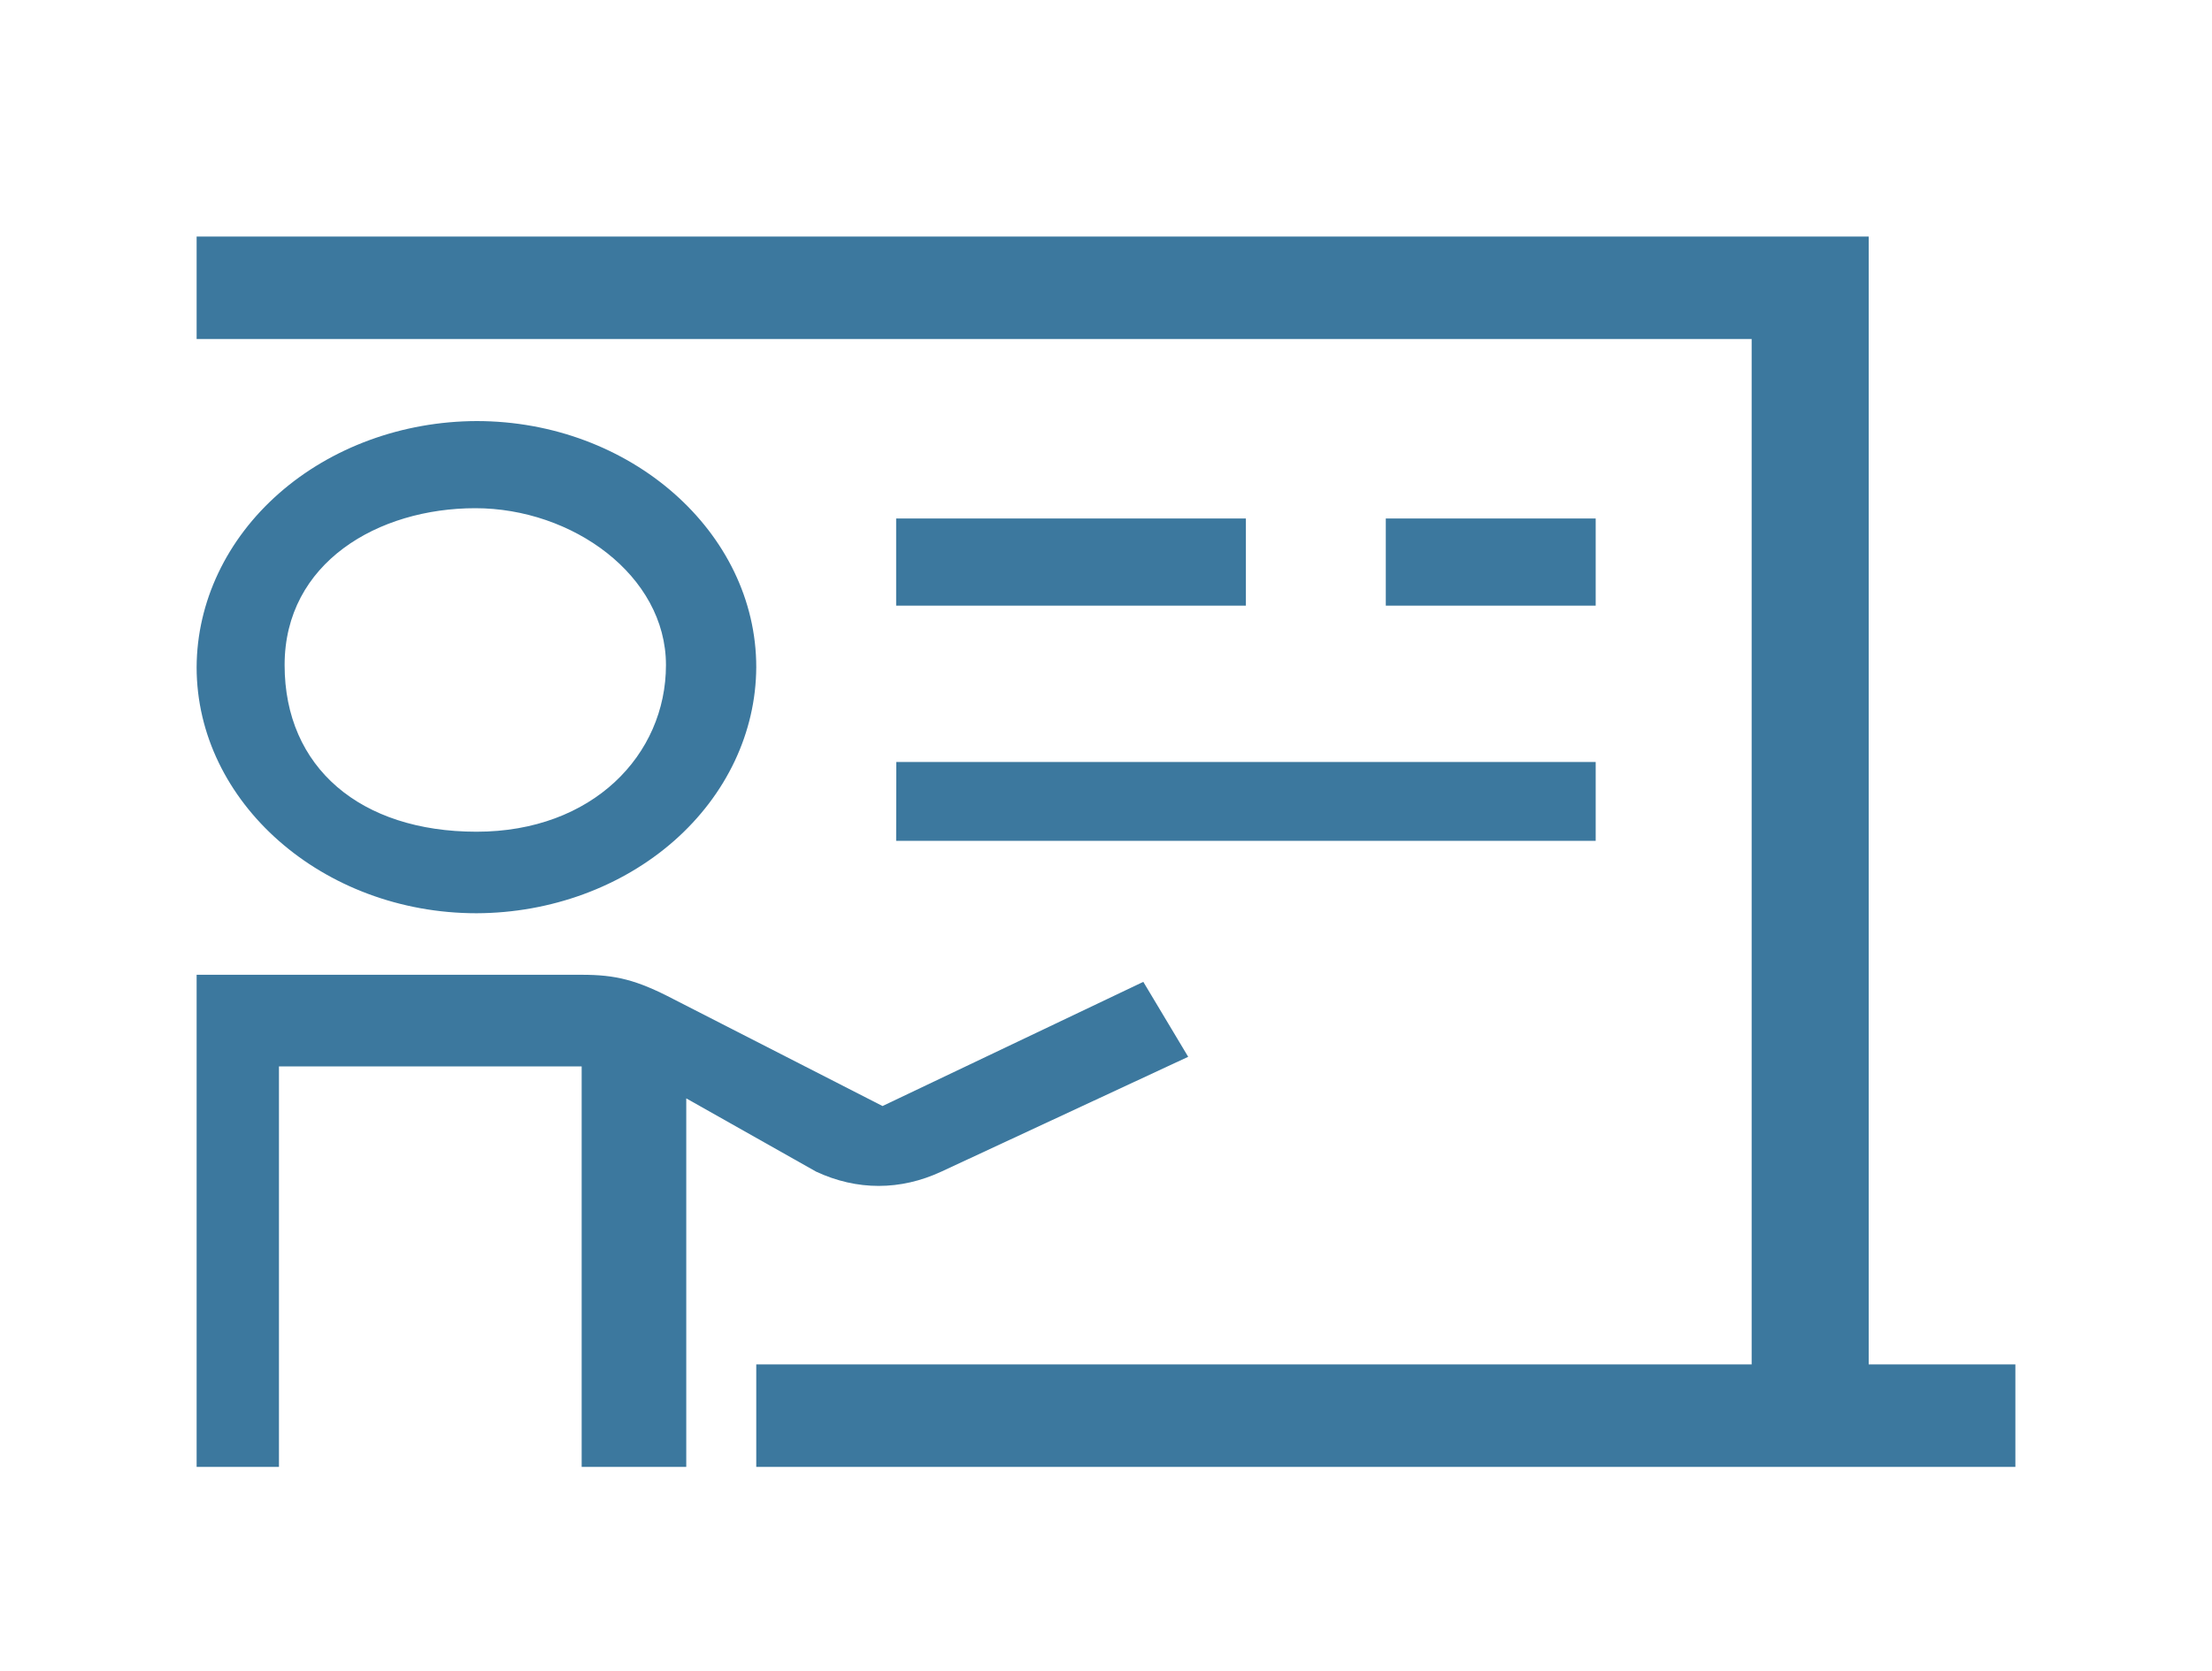 <svg width="45" height="34" viewBox="0 0 45 34" fill="none" xmlns="http://www.w3.org/2000/svg">
<g filter="url(#filter0_d_236_22)">
<path d="M4 0.813V2.899H35.635V23.763H15.385V25.849H41V23.763H38.016V0.813H4ZM9.695 4.568C8.187 4.573 6.742 5.102 5.675 6.04C4.608 6.978 4.006 8.249 4 9.576C4 12.328 6.567 14.583 9.695 14.583C11.203 14.578 12.647 14.048 13.713 13.11C14.778 12.172 15.379 10.902 15.385 9.576C15.385 6.825 12.82 4.568 9.695 4.568ZM18.231 6.55V8.324H25.346V6.55H18.231ZM28.192 6.55V8.324H32.462V6.55H28.192ZM9.669 6.341C11.643 6.341 13.548 7.708 13.548 9.533C13.548 11.359 12.056 12.924 9.695 12.924C7.334 12.924 5.79 11.62 5.79 9.533C5.79 7.447 7.695 6.341 9.669 6.341ZM18.234 11.505L18.231 13.11H32.462V11.505H26.379H18.234ZM4 15.835V25.849H5.675V17.7H11.833V25.849H13.961V18.35L16.603 19.841C17.435 20.229 18.318 20.227 19.149 19.841L24.172 17.504L23.259 15.979L17.954 18.506L13.713 16.337C12.952 15.939 12.528 15.835 11.833 15.835H4Z" fill="#3C789E"/>
</g>
<defs>
<filter id="filter0_d_236_22" x="0" y="0.813" width="45" height="33.036" filterUnits="userSpaceOnUse" color-interpolation-filters="sRGB">
<feFlood flood-opacity="0" result="BackgroundImageFix"/>
<feColorMatrix in="SourceAlpha" type="matrix" values="0 0 0 0 0 0 0 0 0 0 0 0 0 0 0 0 0 0 127 0" result="hardAlpha"/>
<feOffset dy="4"/>
<feGaussianBlur stdDeviation="2"/>
<feComposite in2="hardAlpha" operator="out"/>
<feColorMatrix type="matrix" values="0 0 0 0 0 0 0 0 0 0 0 0 0 0 0 0 0 0 0.25 0"/>
<feBlend mode="normal" in2="BackgroundImageFix" result="effect1_dropShadow_236_22"/>
<feBlend mode="normal" in="SourceGraphic" in2="effect1_dropShadow_236_22" result="shape"/>
</filter>
</defs>
</svg>

